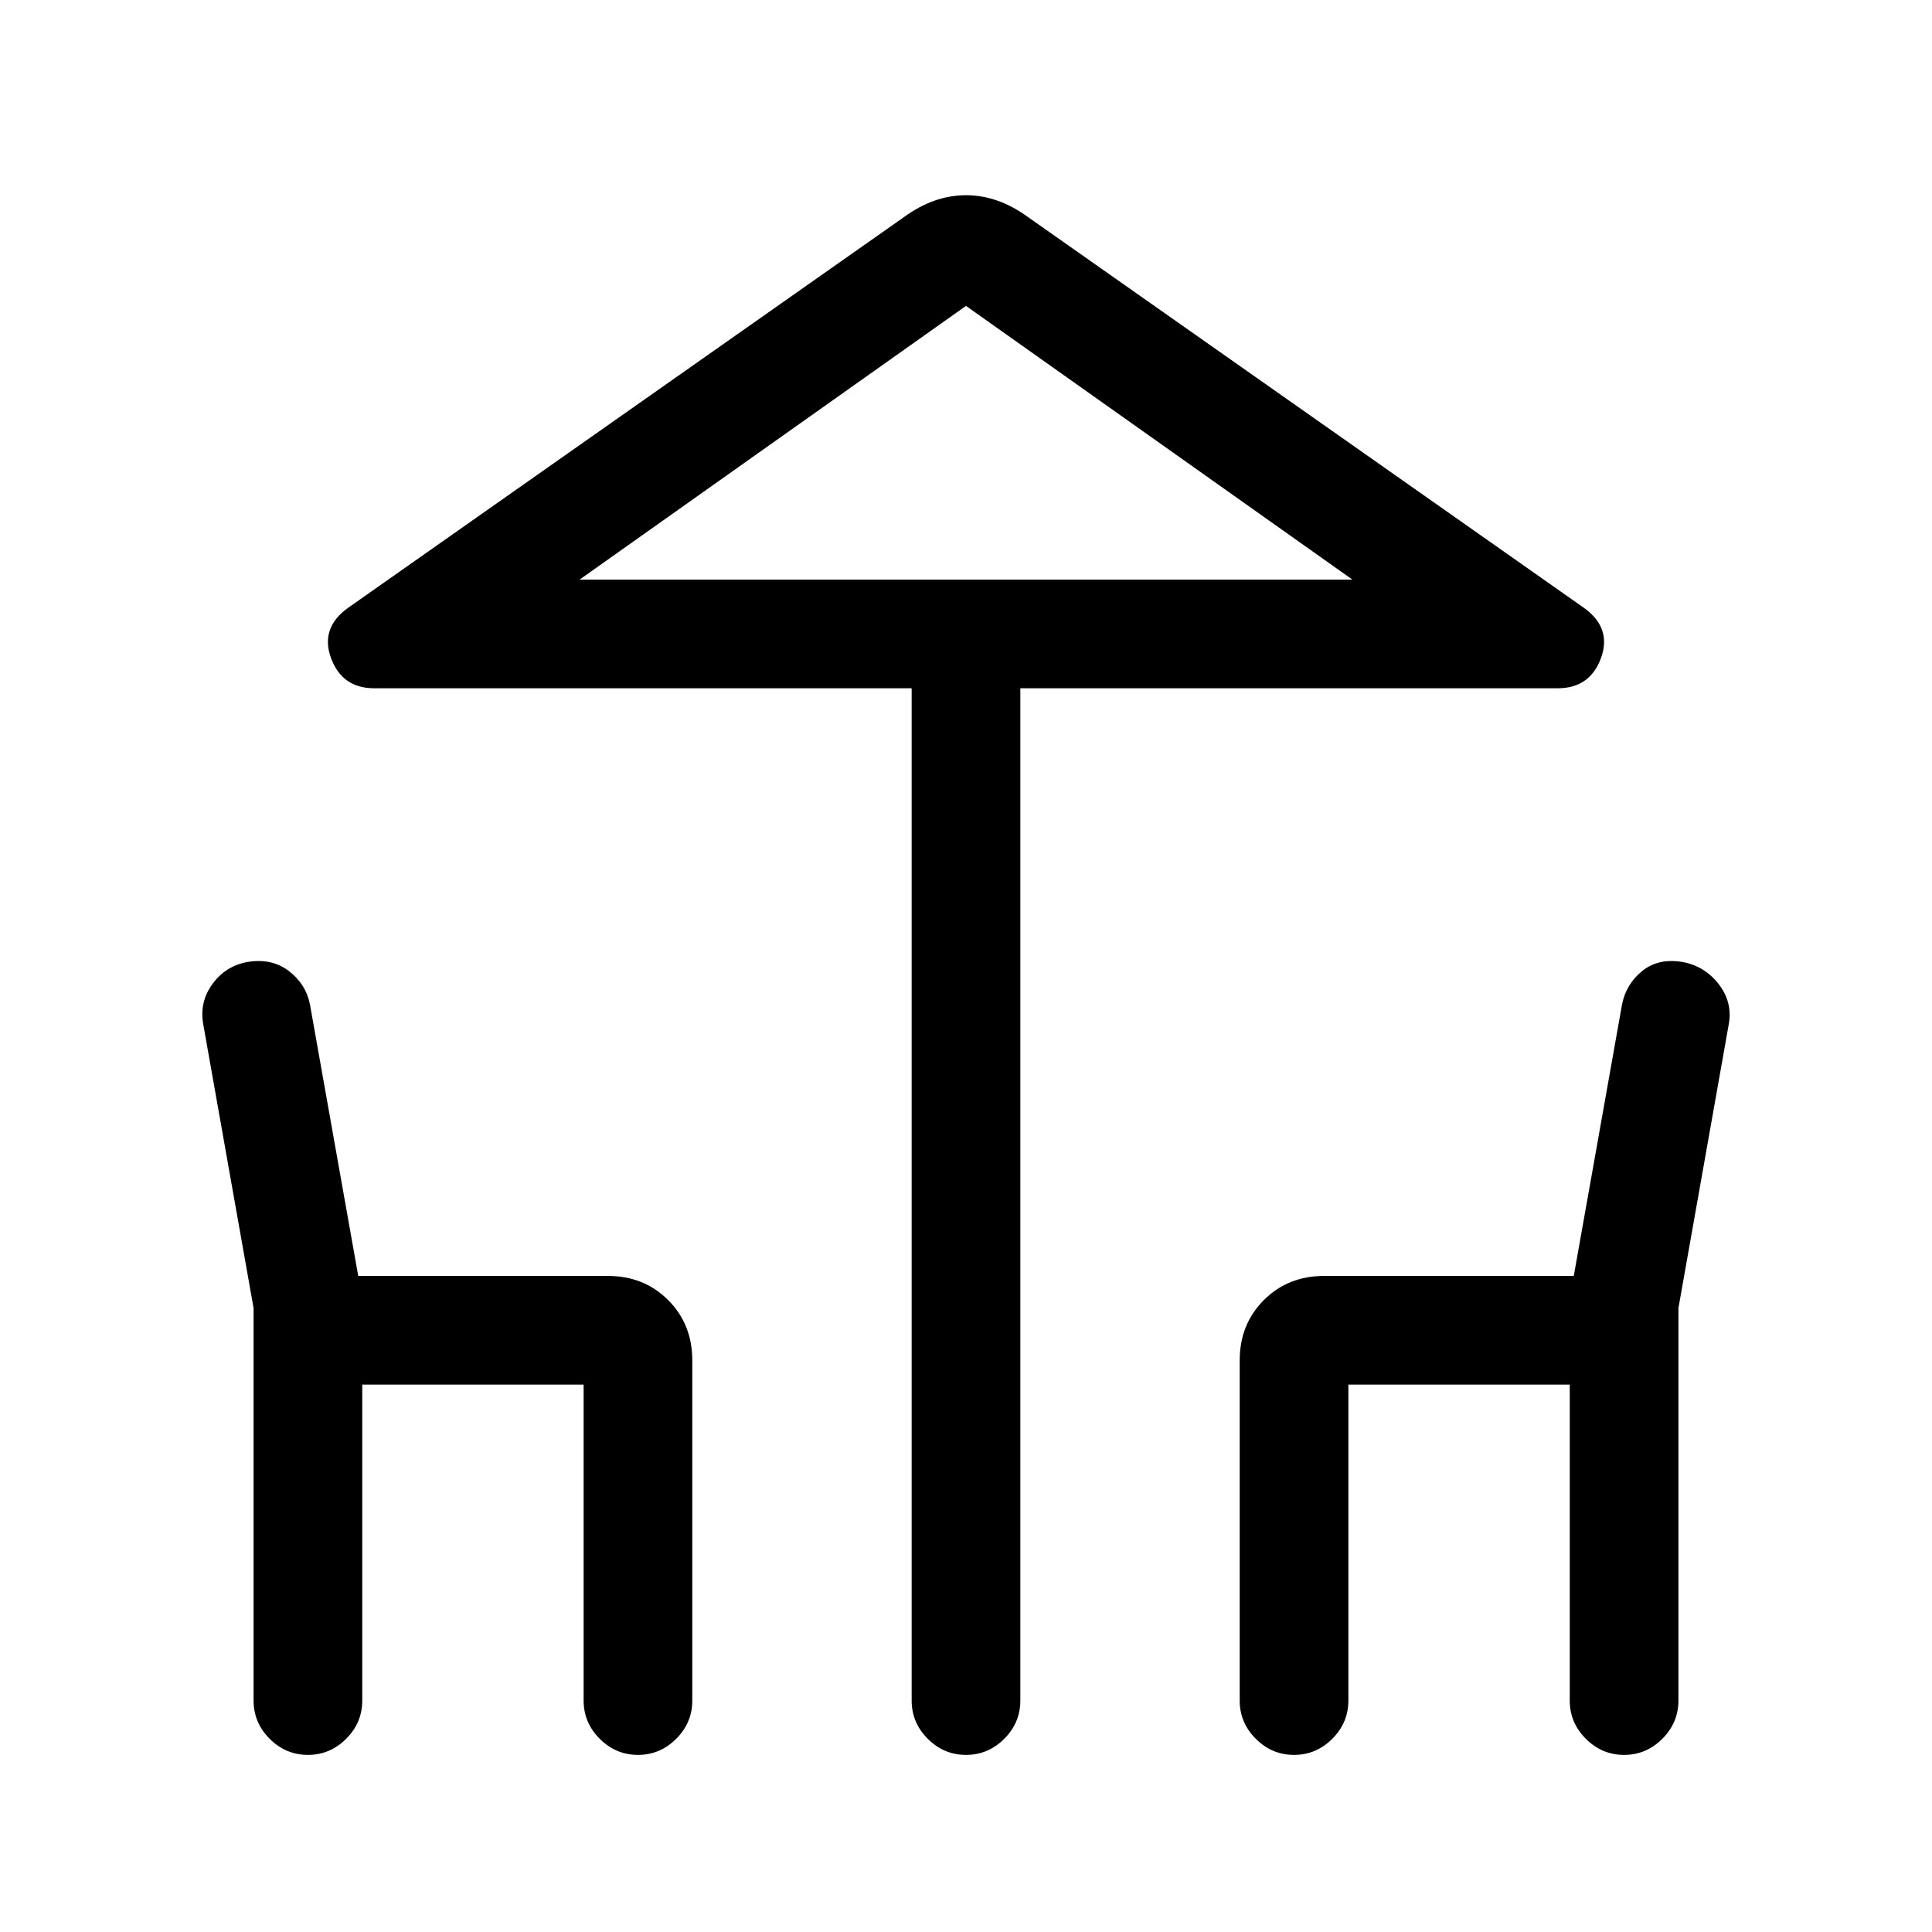 <svg xmlns="http://www.w3.org/2000/svg" height="24" width="24"><path d="M12 21.8Q11.725 21.8 11.525 21.6Q11.325 21.4 11.325 21.125V8.55H4.65Q4.25 8.55 4.112 8.175Q3.975 7.8 4.325 7.55L11.225 2.7Q11.6 2.425 12 2.425Q12.4 2.425 12.775 2.7L19.675 7.55Q20.025 7.8 19.888 8.175Q19.75 8.55 19.35 8.55H12.675V21.125Q12.675 21.4 12.475 21.6Q12.275 21.8 12 21.8ZM12 7.2H16.8H7.2ZM3.825 21.8Q3.55 21.8 3.35 21.6Q3.15 21.4 3.15 21.125V16.25L2.525 12.725Q2.475 12.45 2.638 12.225Q2.8 12 3.075 11.95Q3.375 11.9 3.588 12.062Q3.8 12.225 3.85 12.475L4.45 15.85H7.55Q8 15.85 8.3 16.15Q8.6 16.45 8.6 16.9V21.125Q8.6 21.4 8.4 21.6Q8.2 21.8 7.925 21.8Q7.65 21.8 7.45 21.6Q7.25 21.4 7.25 21.125V17.2H4.5V21.125Q4.5 21.4 4.3 21.6Q4.1 21.8 3.825 21.8ZM16.075 21.8Q15.8 21.8 15.6 21.6Q15.4 21.4 15.4 21.125V16.9Q15.4 16.45 15.7 16.15Q16 15.85 16.45 15.85H19.55L20.15 12.475Q20.2 12.225 20.4 12.062Q20.6 11.9 20.9 11.95Q21.175 12 21.35 12.225Q21.525 12.45 21.475 12.725L20.85 16.25V21.125Q20.85 21.4 20.65 21.6Q20.45 21.8 20.175 21.8Q19.9 21.8 19.7 21.6Q19.5 21.4 19.5 21.125V17.2H16.75V21.125Q16.75 21.4 16.55 21.6Q16.35 21.8 16.075 21.8ZM7.2 7.2H16.8L12 3.8Z"/></svg>